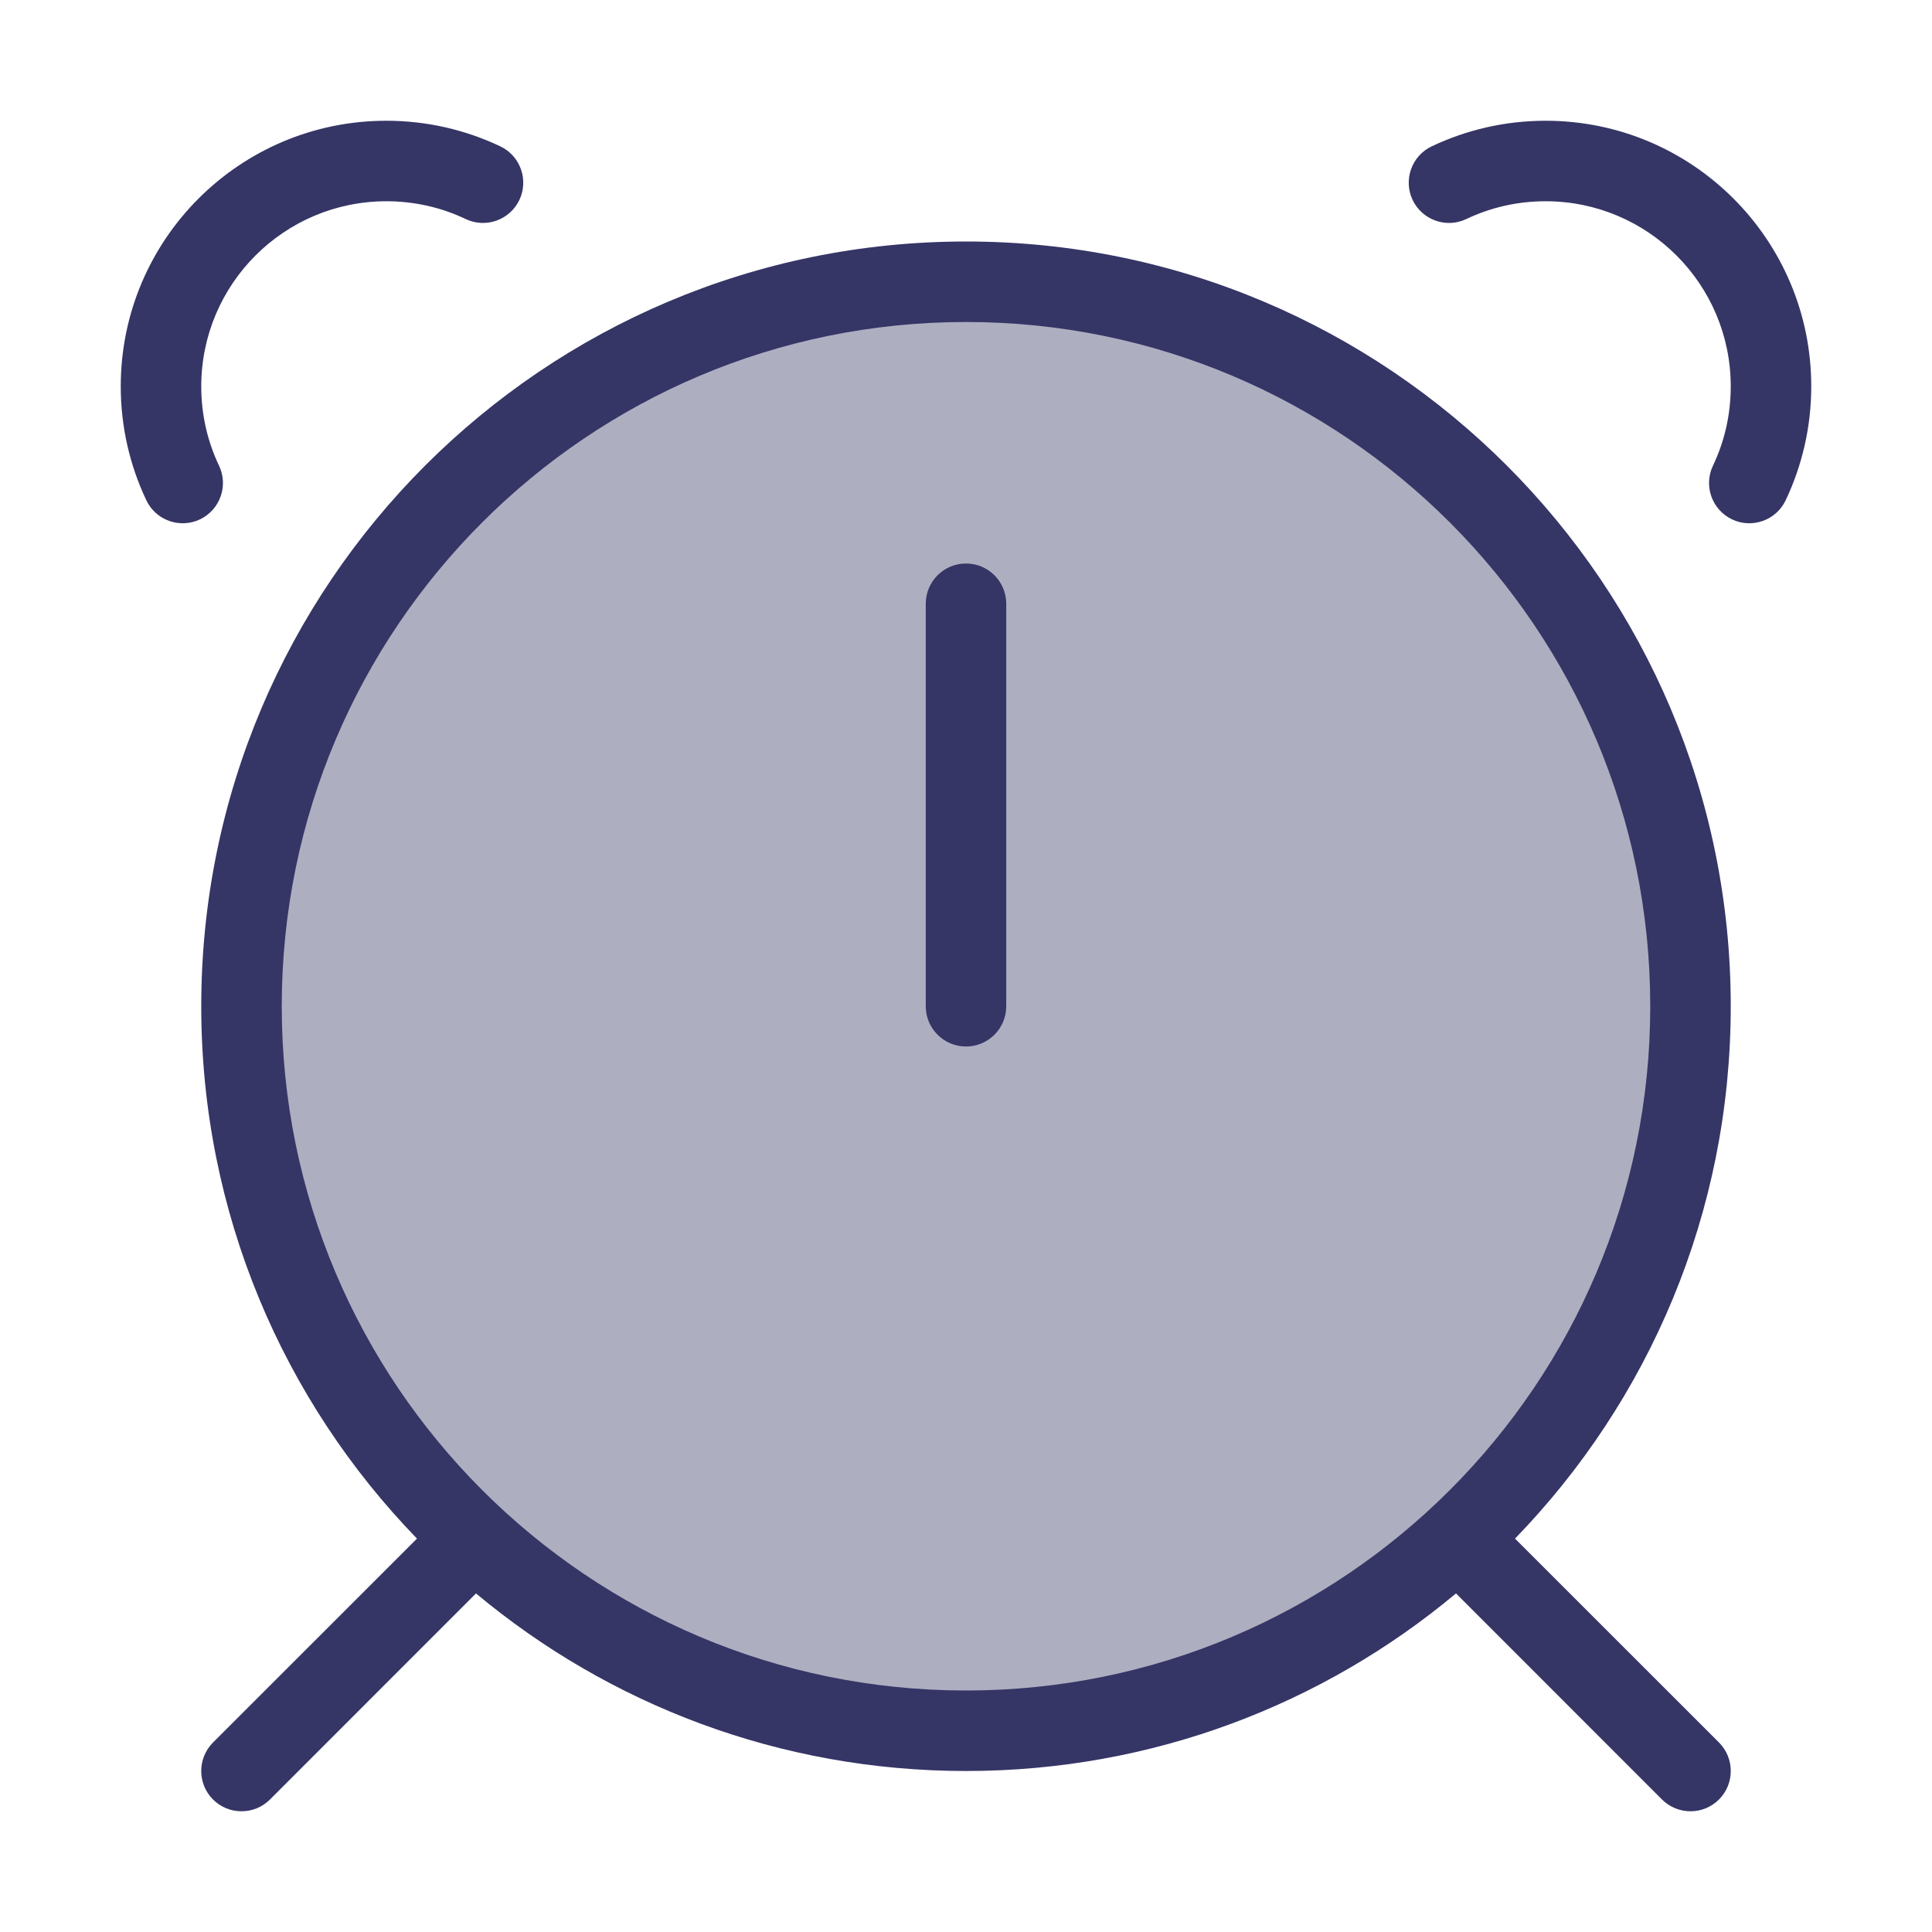 <svg width="24" height="24" viewBox="0 0 24 24" fill="none" xmlns="http://www.w3.org/2000/svg">
<path opacity="0.4" d="M21 12.5C21 17.471 16.971 21.5 12 21.5C7.029 21.5 3 17.471 3 12.5C3 7.529 7.029 3.5 12 3.5C16.971 3.5 21 7.529 21 12.5Z" fill="#353566"/>
<path d="M4.8 2.5C5.154 2.5 5.487 2.579 5.785 2.721C6.035 2.84 6.333 2.733 6.452 2.484C6.57 2.235 6.464 1.936 6.215 1.818C5.785 1.614 5.305 1.5 4.8 1.5C2.977 1.5 1.5 2.977 1.5 4.8C1.5 5.305 1.614 5.785 1.818 6.215C1.936 6.464 2.235 6.57 2.484 6.452C2.733 6.333 2.84 6.035 2.721 5.785C2.579 5.487 2.5 5.154 2.5 4.8C2.5 3.53 3.53 2.5 4.8 2.5Z" fill="#353566"/>
<path d="M18.215 2.721C18.513 2.579 18.846 2.5 19.2 2.5C20.47 2.5 21.5 3.53 21.5 4.8C21.5 5.154 21.421 5.487 21.279 5.785C21.16 6.035 21.267 6.333 21.516 6.452C21.765 6.57 22.064 6.464 22.182 6.215C22.386 5.785 22.5 5.305 22.5 4.8C22.5 2.977 21.023 1.5 19.2 1.5C18.695 1.5 18.215 1.614 17.785 1.818C17.536 1.936 17.43 2.235 17.548 2.484C17.667 2.733 17.965 2.84 18.215 2.721Z" fill="#353566"/>
<path d="M12.5 7.5C12.5 7.224 12.276 7 12 7C11.724 7 11.5 7.224 11.5 7.5V12.5C11.5 12.776 11.724 13 12 13C12.276 13 12.5 12.776 12.5 12.5V7.5Z" fill="#353566"/>
<path fill-rule="evenodd" clip-rule="evenodd" d="M12 3C6.753 3 2.5 7.253 2.5 12.5C2.5 15.071 3.521 17.403 5.18 19.113L2.646 21.646C2.451 21.842 2.451 22.158 2.646 22.354C2.842 22.549 3.158 22.549 3.354 22.354L5.913 19.794C7.562 21.171 9.684 22 12 22C14.316 22 16.439 21.171 18.087 19.794L20.646 22.354C20.842 22.549 21.158 22.549 21.354 22.354C21.549 22.158 21.549 21.842 21.354 21.646L18.82 19.113C20.479 17.403 21.5 15.071 21.5 12.5C21.5 7.253 17.247 3 12 3ZM3.5 12.5C3.5 7.806 7.306 4 12 4C16.694 4 20.5 7.806 20.5 12.5C20.5 17.194 16.694 21 12 21C7.306 21 3.5 17.194 3.5 12.5Z" fill="#353566"/>
</svg>
